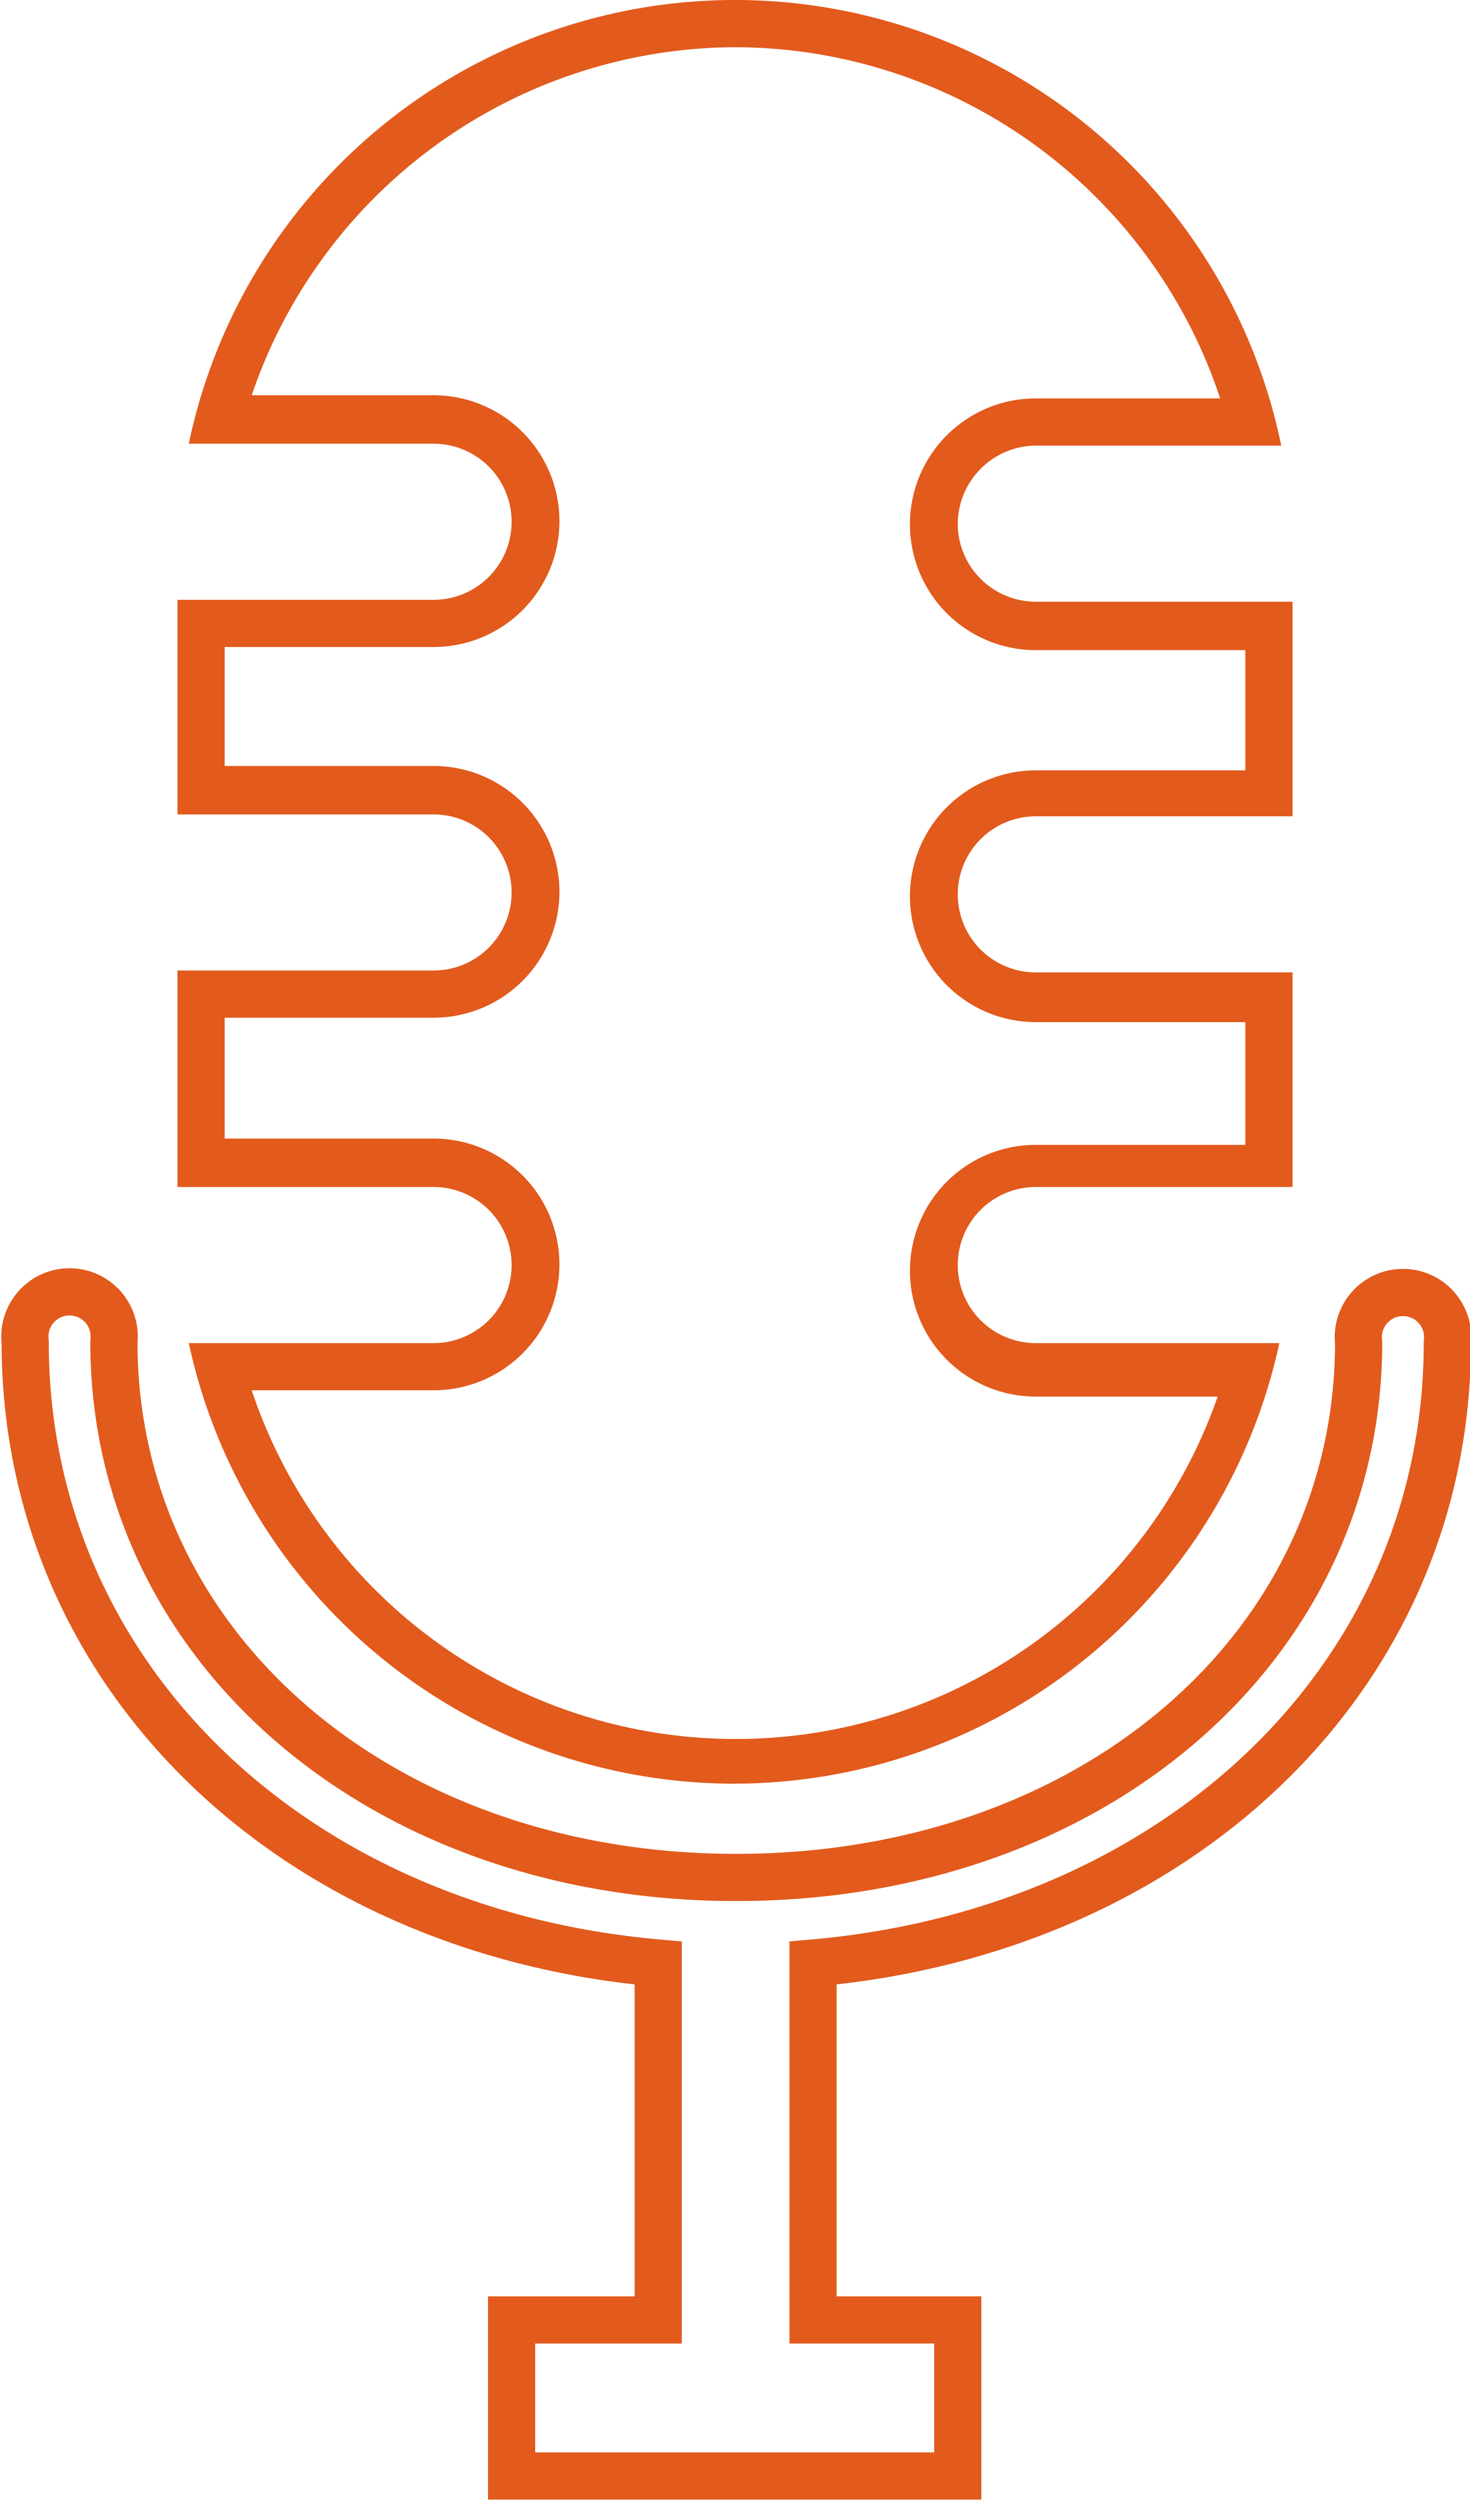 <svg xmlns="http://www.w3.org/2000/svg" viewBox="0 0 23.36 39.72"><defs><style>.cls-1{fill:none;stroke:#e25a1c;stroke-miterlimit:10;stroke-width:0.75px;}.cls-2{fill:#e25a1c;}</style></defs><g id="Stand-2" data-name="Stand"><path class="cls-1" d="M23,21.33a.71.71,0,1,0-1.41,0c0,4.85-4.25,8.5-9.89,8.5s-9.89-3.66-9.89-8.51a.71.71,0,1,0-1.41,0c0,5.29,4.24,9.36,10.06,9.87v5.67H8.13v2.48h7.09V36.86h-2.3V31.19C18.74,30.68,23,26.62,23,21.33Z"/></g><g id="Mic"><path class="cls-2" d="M11.68.75a8.14,8.14,0,0,1,7.71,5.58H16.46a2,2,0,0,0,0,4h3.33v1.91H16.46a2,2,0,0,0,0,4h3.33v1.95H16.46a2,2,0,0,0,0,4h2.89A8.11,8.11,0,0,1,4,22.09H6.89a2,2,0,0,0,0-4H3.57V16.17H6.89a2,2,0,0,0,0-4H3.57V10.28H6.89a2,2,0,1,0,0-4H4A8.15,8.15,0,0,1,11.68.75m0-.75h0A8.87,8.87,0,0,0,3,7.05H6.89a1.24,1.24,0,0,1,0,2.48H2.82v3.41H6.89a1.24,1.24,0,1,1,0,2.48H2.82v3.44H6.89a1.24,1.24,0,0,1,0,2.48H3a8.87,8.87,0,0,0,8.67,7h0a8.87,8.87,0,0,0,8.66-7H16.46a1.24,1.24,0,0,1,0-2.48h4.08V15.45H16.46a1.24,1.24,0,0,1,0-2.48h4.08V9.56H16.46a1.24,1.24,0,0,1-1.24-1.24h0a1.25,1.25,0,0,1,1.24-1.24h3.9A8.86,8.86,0,0,0,11.68,0Z"/></g></svg>
